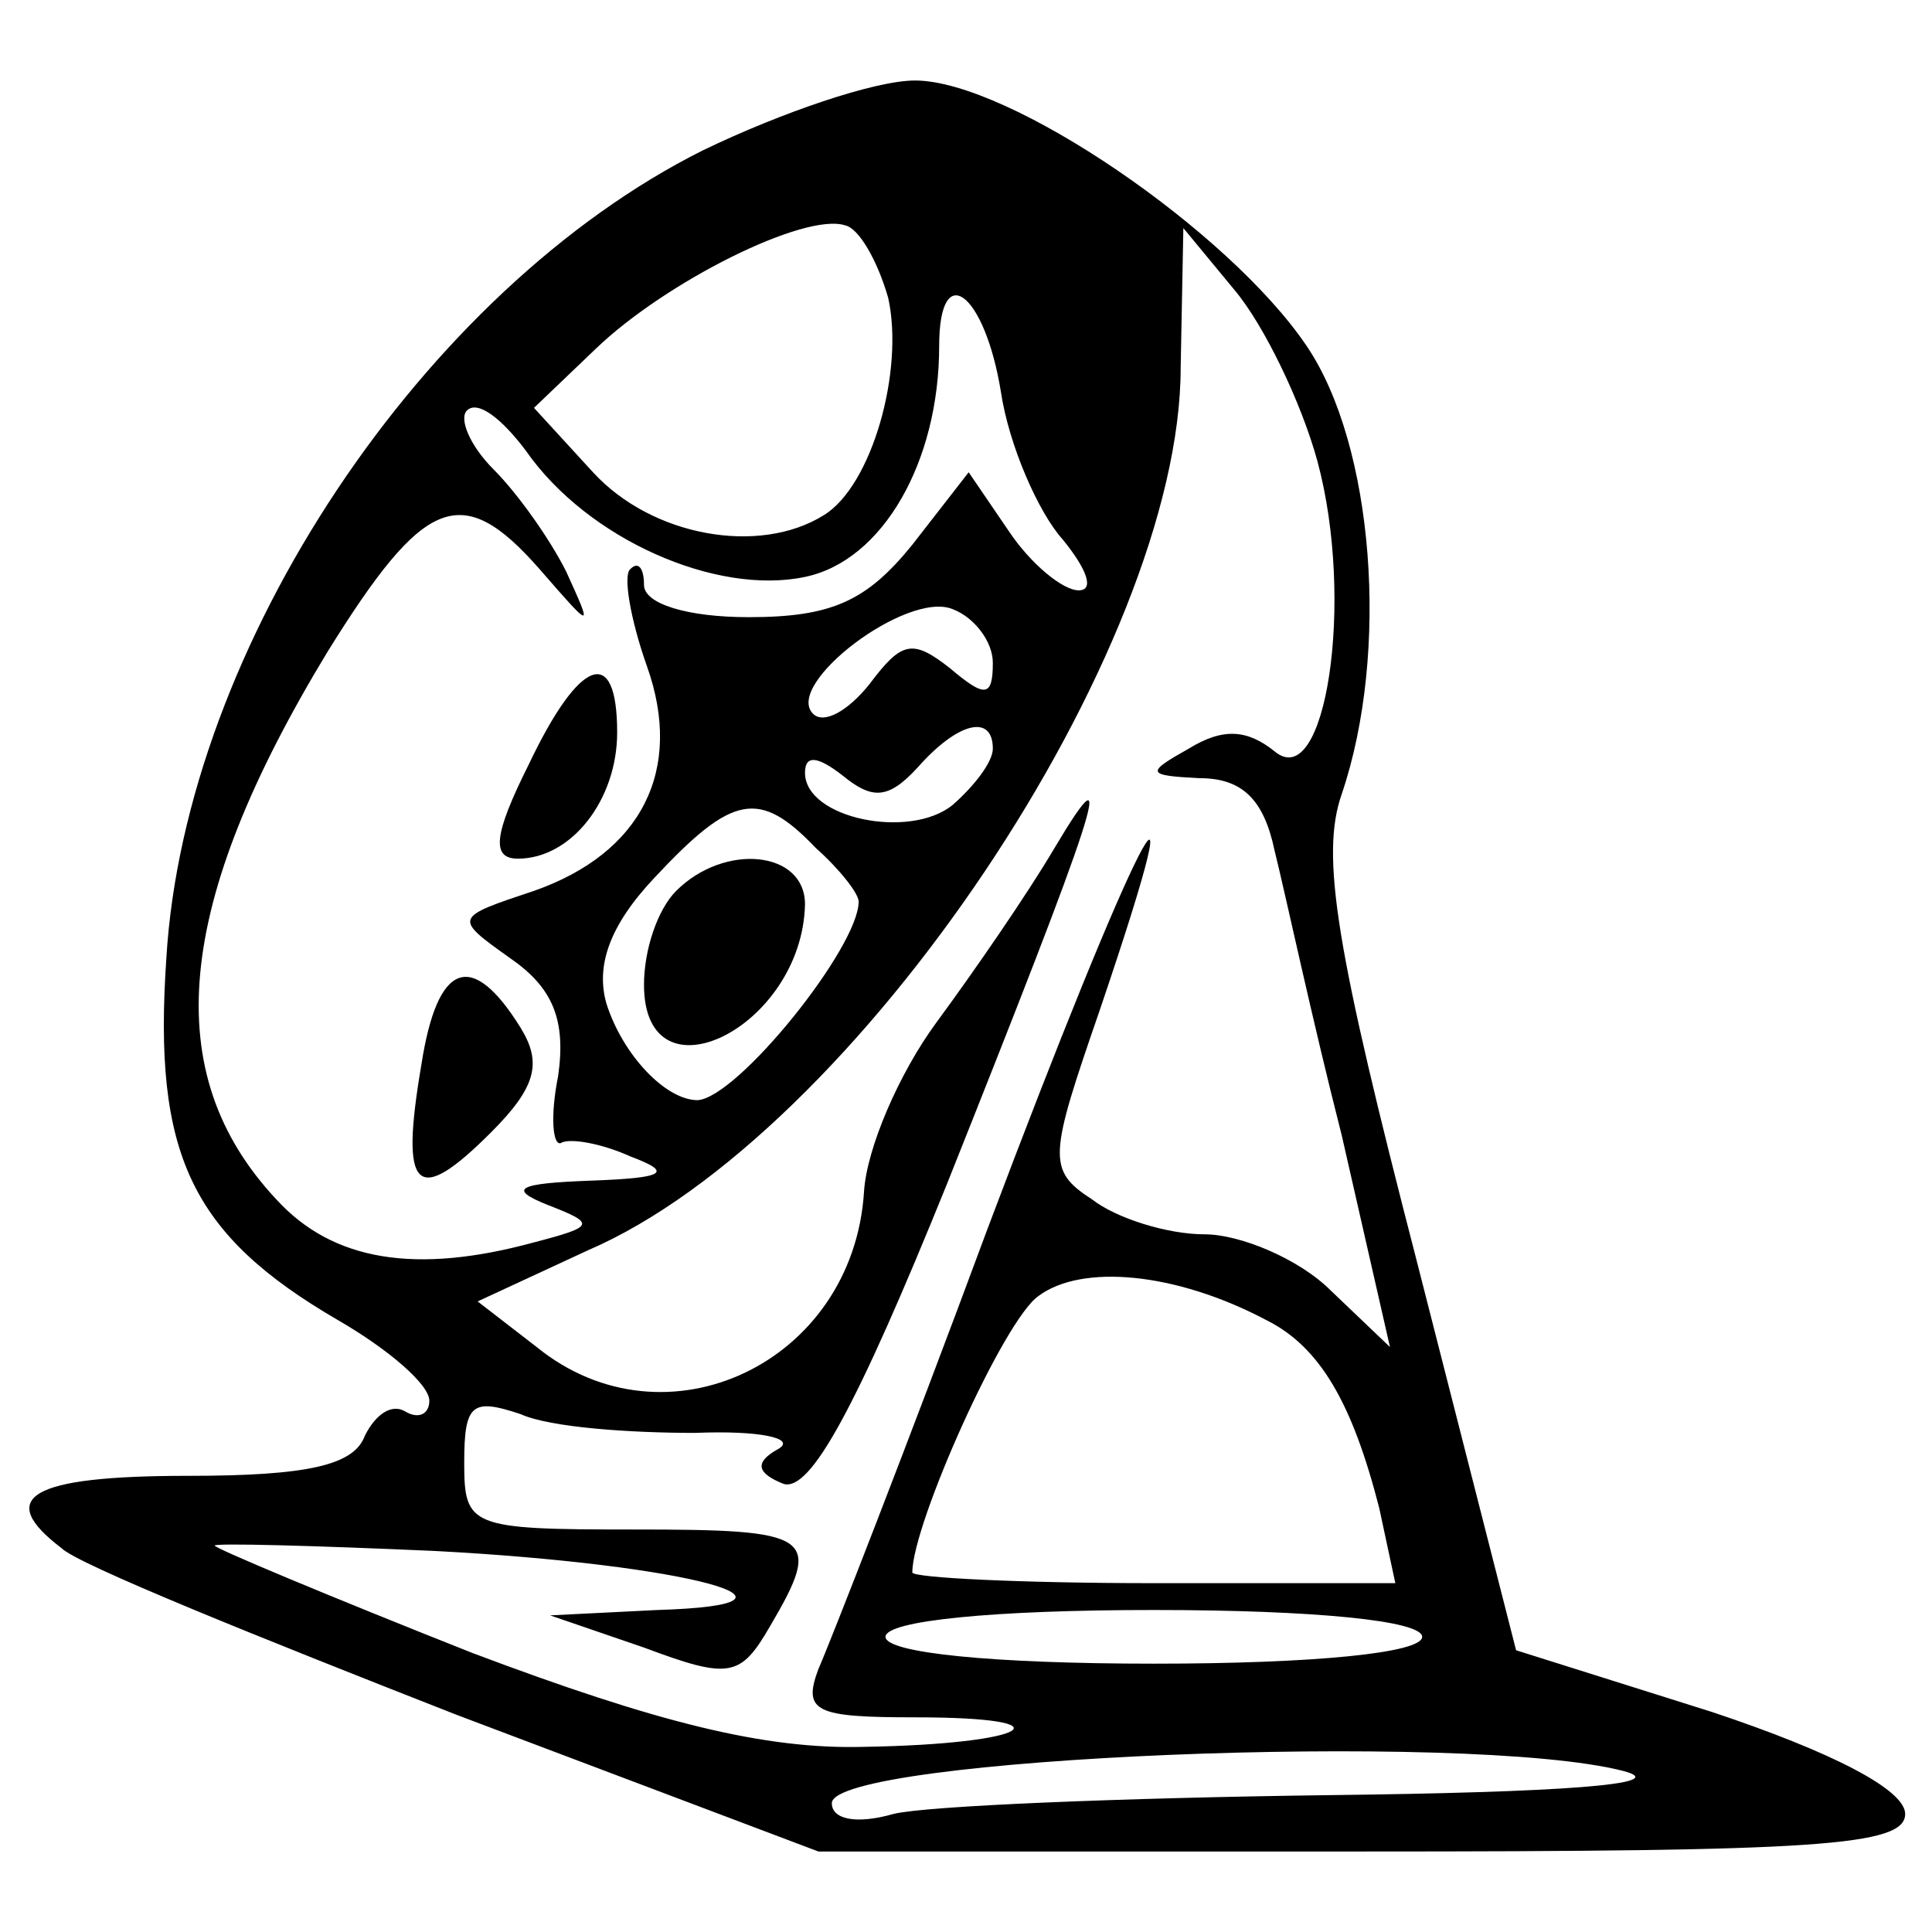 <?xml version="1.0" standalone="no"?>
<!DOCTYPE svg PUBLIC "-//W3C//DTD SVG 20010904//EN"
 "http://www.w3.org/TR/2001/REC-SVG-20010904/DTD/svg10.dtd">
<svg version="1.0" xmlns="http://www.w3.org/2000/svg"
 width="72pt" height="72pt" viewBox="0 0 72 72"
 preserveAspectRatio="xMidYMid meet">
<g transform="translate(0,72) scale(0.1,-0.1)"
fill="#000000" stroke="none">
<path d="M262 664 c-104 -52 -193 -185 -200 -301 -5 -73 9 -103 64 -135 19
-11 34 -24 34 -30 0 -5 -4 -7 -9 -4 -5 3 -11 -1 -15 -9 -4 -11 -21 -15 -66
-15 -59 0 -72 -8 -47 -27 6 -6 73 -33 147 -62 l135 -51 203 0 c169 0 202 2
202 14 0 9 -27 23 -72 38 l-73 23 -37 145 c-30 116 -36 151 -28 174 18 53 12
130 -13 167 -29 43 -111 99 -146 99 -15 0 -50 -12 -79 -26z m69 -55 c6 -27 -6
-70 -24 -81 -24 -15 -64 -8 -86 16 l-22 24 23 22 c26 25 78 51 93 46 5 -1 12
-13 16 -27z m160 -61 c14 -52 3 -124 -16 -108 -10 8 -19 9 -32 1 -16 -9 -16
-10 4 -11 16 0 24 -8 28 -27 4 -16 14 -63 25 -106 l18 -79 -22 21 c-12 12 -34
21 -47 21 -14 0 -33 6 -42 13 -17 11 -16 16 3 71 39 115 13 64 -42 -82 -30
-81 -59 -155 -63 -164 -6 -16 -1 -18 36 -18 59 0 43 -10 -19 -11 -37 -1 -77 9
-146 35 -53 21 -96 39 -96 40 0 1 37 0 82 -2 95 -5 149 -20 83 -22 l-40 -2 35
-12 c32 -12 36 -11 47 8 20 34 16 36 -51 36 -61 0 -63 1 -63 25 0 22 3 24 21
18 11 -5 41 -7 65 -7 24 1 38 -2 31 -6 -9 -5 -8 -9 2 -13 10 -3 27 28 61 112
55 138 65 167 40 125 -10 -17 -30 -46 -44 -65 -14 -19 -26 -47 -27 -63 -4 -64
-74 -97 -122 -58 l-22 17 41 19 c100 43 221 224 221 329 l1 52 19 -23 c11 -13
25 -42 31 -64z m-118 26 c3 -20 14 -45 23 -55 9 -11 12 -19 6 -19 -6 0 -18 10
-26 22 l-15 22 -21 -27 c-17 -21 -30 -27 -61 -27 -23 0 -39 5 -39 12 0 6 -2 9
-5 6 -3 -2 0 -19 6 -36 14 -39 -2 -70 -42 -84 -30 -10 -30 -10 -9 -25 16 -11
21 -23 18 -44 -3 -15 -2 -26 1 -25 3 2 15 0 26 -5 16 -6 13 -8 -15 -9 -27 -1
-31 -3 -16 -9 18 -7 18 -8 -5 -14 -44 -12 -75 -7 -96 16 -44 47 -38 110 19
204 36 58 50 64 79 31 20 -23 20 -23 10 -1 -6 12 -18 29 -27 38 -9 9 -13 19
-10 22 4 4 13 -3 22 -15 23 -33 71 -54 104 -47 29 6 50 43 50 86 0 33 17 20
23 -17z m-3 -101 c0 -13 -3 -13 -16 -2 -14 11 -18 10 -30 -6 -8 -10 -17 -15
-21 -11 -11 11 35 46 52 39 8 -3 15 -12 15 -20z m0 -32 c0 -5 -7 -14 -15 -21
-16 -13 -55 -5 -55 12 0 7 5 6 14 -1 11 -9 17 -9 28 3 15 17 28 20 28 7z m-66
-37 c9 -8 16 -17 16 -20 0 -17 -45 -73 -60 -74 -12 0 -28 17 -34 36 -4 14 1
29 18 47 29 31 39 33 60 11z m168 -176 c20 -10 32 -31 42 -70 l6 -28 -90 0
c-49 0 -90 2 -90 4 0 18 34 94 47 103 16 12 51 9 85 -9z m58 -118 c0 -6 -40
-10 -100 -10 -60 0 -100 4 -100 10 0 6 40 10 100 10 60 0 100 -4 100 -10z m75
-50 c19 -5 -24 -8 -110 -9 -77 -1 -150 -4 -162 -7 -14 -4 -23 -2 -23 4 0 17
237 27 295 12z"/>
<path d="M197 435 c-13 -26 -14 -35 -4 -35 20 0 37 22 37 47 0 33 -14 28 -33
-12z"/>
<path d="M157 323 c-8 -47 -2 -53 26 -25 17 17 19 26 11 39 -18 29 -31 25 -37
-14z"/>
<path d="M252 388 c-7 -7 -12 -22 -12 -35 0 -45 59 -16 60 30 0 20 -30 23 -48
5z"/>
</g>
</svg>
